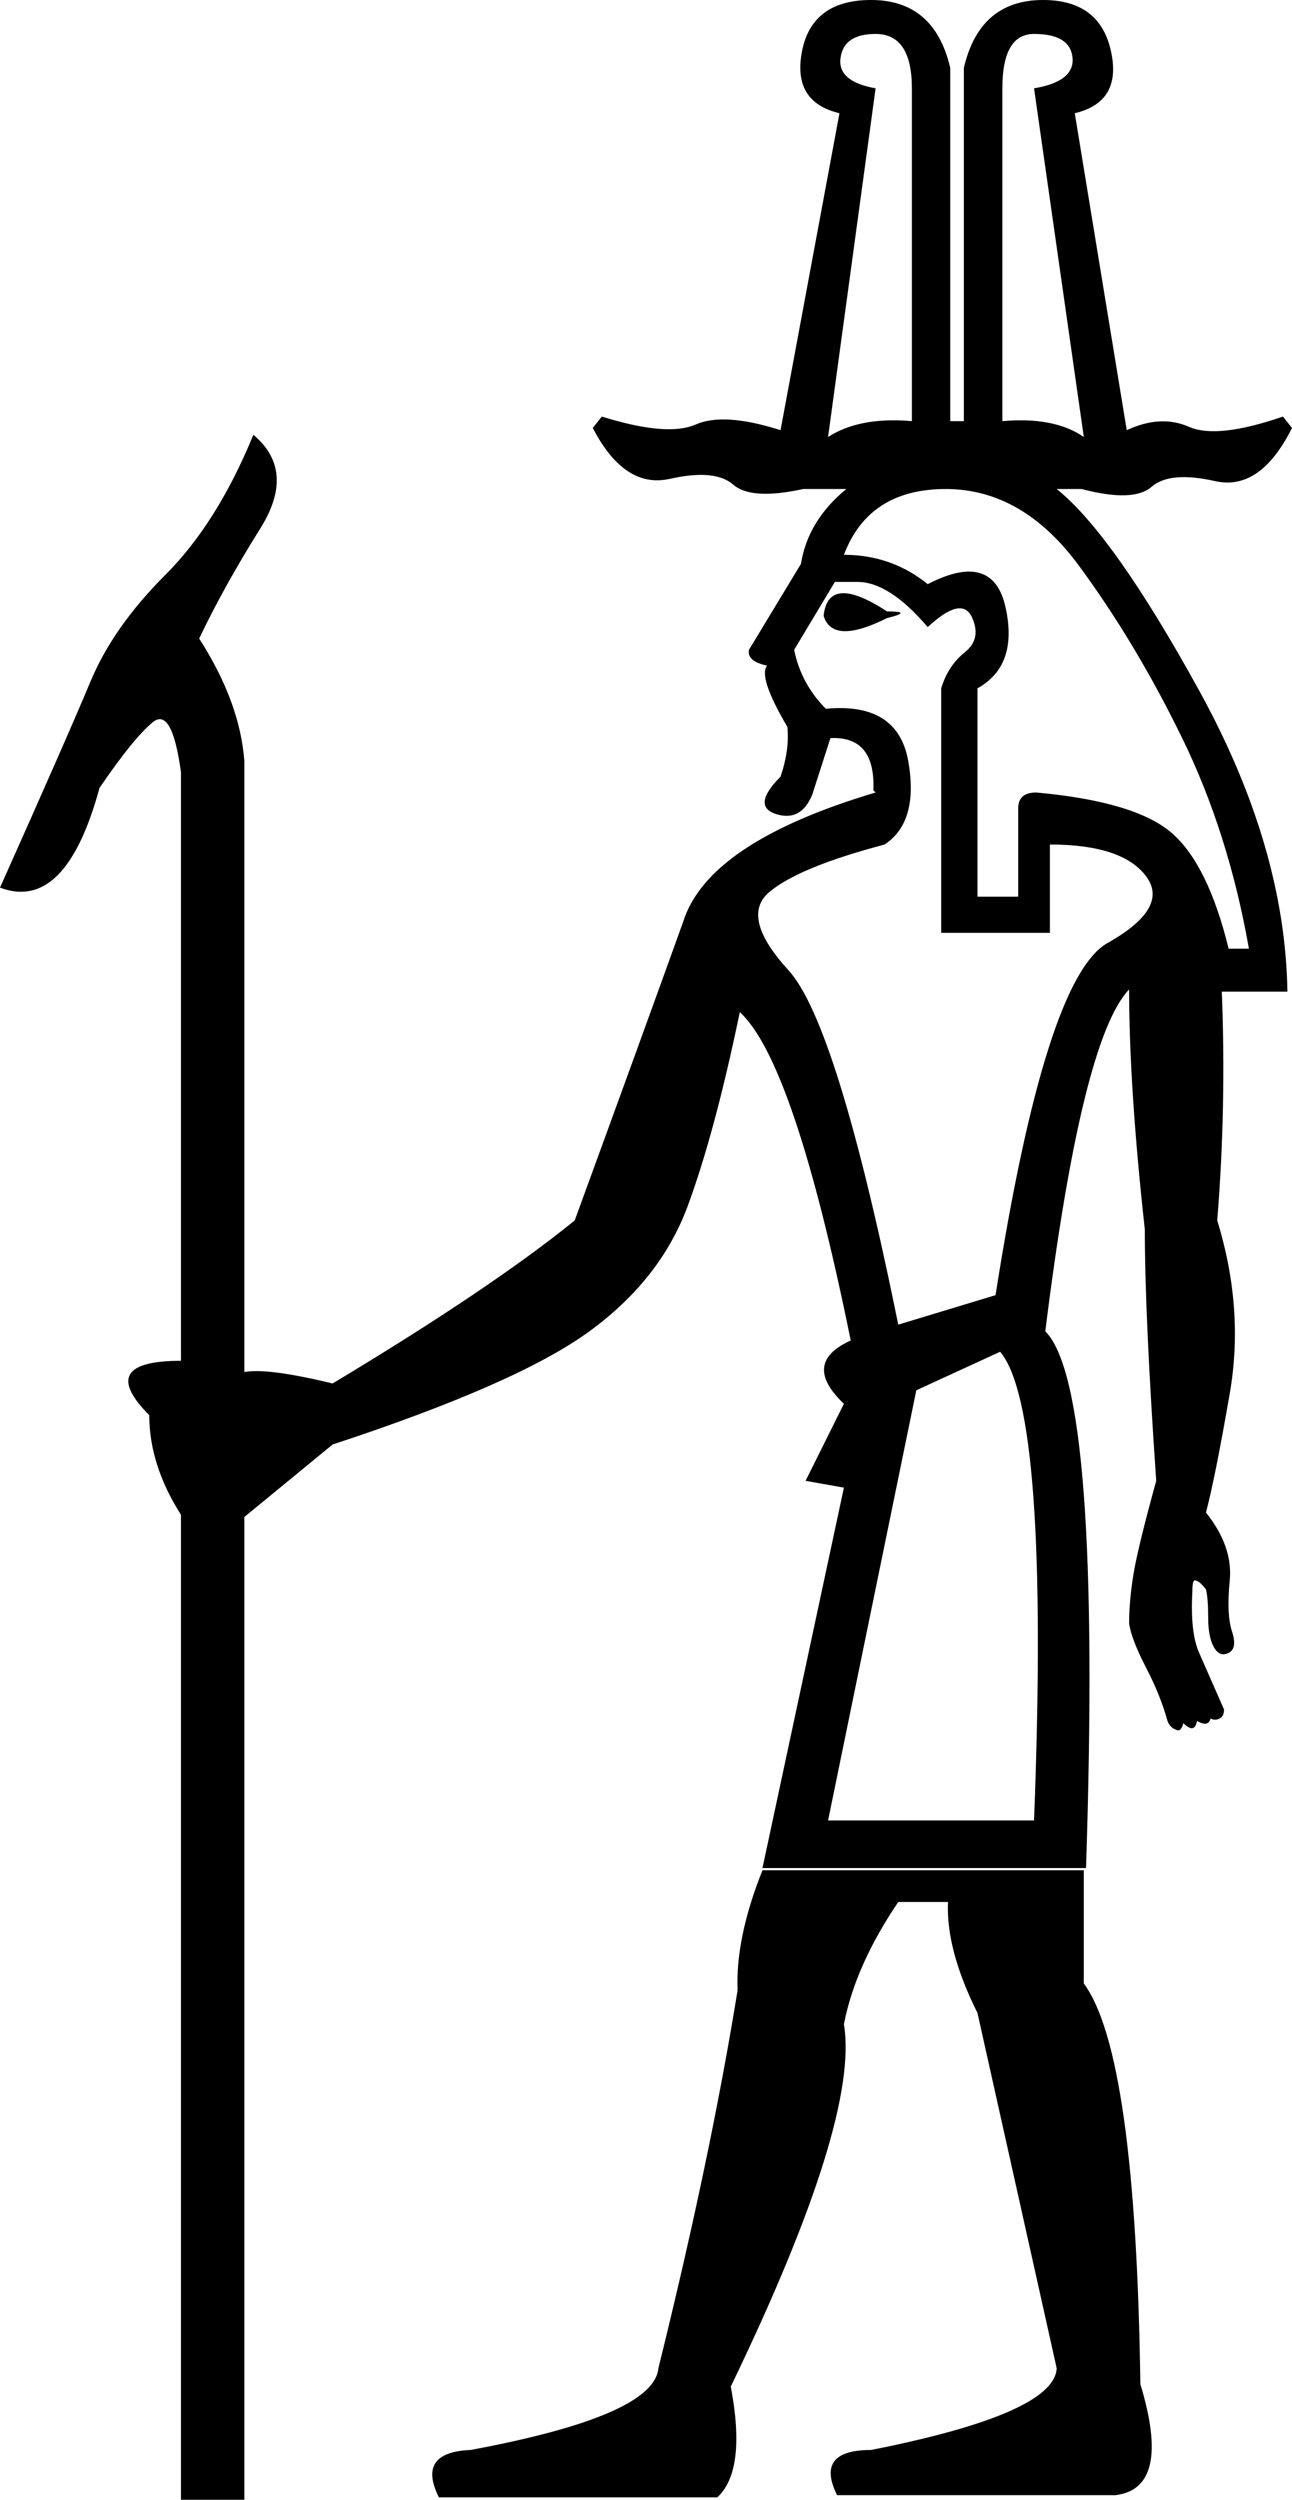 <?xml version="1.0" encoding ="US-ASCII" standalone="yes"?>
<svg width="9.296" height="17.973">
<path style="fill:#000000; stroke:none" d=" M 5.958 13.089  L 7.44 13.089  Q 7.554 10.142 7.196 9.719  L 6.593 9.996  L 5.958 13.089  Z  M 7.798 13.447  L 7.798 14.261  Q 8.172 14.766 8.205 17.142  Q 8.433 17.891 8.026 17.94  L 6.023 17.94  Q 5.861 17.615 6.268 17.615  Q 7.586 17.354 7.603 17.028  L 7.033 14.473  Q 6.805 14.017 6.821 13.675  L 6.463 13.675  Q 6.154 14.131 6.072 14.554  Q 6.186 15.238 5.258 17.159  Q 5.372 17.761 5.161 17.956  L 3.158 17.956  Q 2.995 17.631 3.386 17.615  Q 4.705 17.37 4.737 17.028  Q 5.112 15.514 5.307 14.31  Q 5.291 13.935 5.486 13.447  L 7.798 13.447  Z  M 6.561 3.028  L 6.561 0.635  Q 6.561 0.244 6.3 0.244  Q 6.072 0.244 6.048 0.415  Q 6.023 0.586 6.3 0.635  L 5.958 3.142  Q 6.186 2.995 6.561 3.028  Z  M 7.798 3.142  L 7.44 0.635  Q 7.733 0.586 7.717 0.415  Q 7.7 0.244 7.44 0.244  Q 7.212 0.244 7.212 0.635  L 7.212 3.028  Q 7.586 2.995 7.798 3.142  Z  M 6.072 3.989  Q 6.414 3.989 6.675 4.2  Q 7.147 3.956 7.236 4.371  Q 7.326 4.786 7.033 4.949  L 7.033 6.447  L 7.326 6.447  L 7.326 5.812  Q 7.326 5.698 7.456 5.698  Q 8.172 5.763 8.433 5.991  Q 8.693 6.219 8.84 6.821  L 8.986 6.821  Q 8.84 5.991 8.506 5.307  Q 8.172 4.623 7.765 4.07  Q 7.358 3.516 6.805 3.516  Q 6.251 3.516 6.072 3.989  Z  M 5.926 4.428  Q 5.958 4.119 6.382 4.396  Q 6.577 4.396 6.382 4.444  Q 5.991 4.64 5.926 4.428  Z  M 7.554 6.707  L 6.772 6.707  L 6.772 4.949  Q 6.821 4.786 6.943 4.689  Q 7.065 4.591 6.992 4.436  Q 6.919 4.282 6.675 4.509  Q 6.398 4.184 6.17 4.184  L 6.007 4.184  L 5.714 4.672  Q 5.763 4.916 5.942 5.096  Q 6.463 5.047 6.536 5.478  Q 6.61 5.91 6.365 6.072  Q 5.747 6.235 5.535 6.414  Q 5.323 6.593 5.673 6.976  Q 6.023 7.358 6.463 9.524  L 7.163 9.312  Q 7.521 7.033 7.969 6.78  Q 8.417 6.528 8.246 6.3  Q 8.075 6.072 7.554 6.072  L 7.554 6.707  Z  M 1.758 9.865  Q 1.921 9.833 2.393 9.947  Q 3.533 9.263 4.135 8.775  Q 4.623 7.44 4.916 6.626  Q 5.096 6.056 6.3 5.698  L 6.284 5.682  Q 6.3 5.291 5.975 5.307  L 5.844 5.714  Q 5.763 5.91 5.584 5.853  Q 5.405 5.796 5.616 5.584  Q 5.682 5.389 5.665 5.226  Q 5.454 4.868 5.519 4.786  Q 5.372 4.754 5.389 4.672  L 5.763 4.054  Q 5.812 3.744 6.089 3.516  L 5.779 3.516  Q 5.405 3.598 5.275 3.484  Q 5.144 3.37 4.819 3.443  Q 4.493 3.516 4.265 3.077  L 4.33 2.995  Q 4.802 3.142 5.006 3.052  Q 5.209 2.963 5.616 3.093  L 6.04 0.814  Q 5.698 0.733 5.771 0.366  Q 5.844 0 6.268 0  Q 6.723 0 6.837 0.488  L 6.837 3.028  L 6.935 3.028  L 6.935 0.488  Q 7.049 0 7.505 0  Q 7.912 0 7.993 0.366  Q 8.075 0.733 7.733 0.814  L 8.107 3.093  Q 8.351 2.979 8.555 3.069  Q 8.758 3.158 9.231 2.995  L 9.296 3.077  Q 9.068 3.533 8.742 3.459  Q 8.417 3.386 8.286 3.5  Q 8.156 3.614 7.782 3.516  L 7.603 3.516  Q 8.01 3.842 8.628 4.965  Q 9.247 6.089 9.263 7.13  L 8.791 7.13  Q 8.824 7.961 8.758 8.775  Q 8.954 9.41 8.848 10.02  Q 8.742 10.631 8.677 10.875  Q 8.872 11.119 8.848 11.363  Q 8.824 11.607 8.864 11.729  Q 8.905 11.852 8.84 11.884  Q 8.775 11.917 8.734 11.843  Q 8.693 11.77 8.693 11.632  Q 8.693 11.493 8.677 11.428  Q 8.628 11.363 8.596 11.363  Q 8.579 11.363 8.579 11.445  Q 8.563 11.738 8.628 11.884  Q 8.693 12.031 8.807 12.291  Q 8.807 12.34 8.775 12.356  Q 8.742 12.373 8.71 12.356  Q 8.693 12.421 8.612 12.373  Q 8.596 12.47 8.514 12.389  Q 8.498 12.454 8.465 12.438  Q 8.417 12.421 8.4 12.373  Q 8.351 12.193 8.246 11.99  Q 8.14 11.786 8.124 11.672  Q 8.124 11.51 8.156 11.314  Q 8.189 11.119 8.319 10.647  Q 8.237 9.458 8.237 8.84  Q 8.124 7.814 8.124 7.114  Q 7.782 7.472 7.521 9.572  Q 7.928 9.979 7.814 13.431  L 5.486 13.431  L 6.072 10.696  L 5.796 10.647  L 6.072 10.093  Q 5.763 9.8 6.121 9.638  Q 5.714 7.635 5.323 7.277  Q 5.144 8.14 4.949 8.669  Q 4.754 9.198 4.241 9.572  Q 3.728 9.947 2.393 10.386  L 1.758 10.907  L 1.758 17.973  L 1.302 17.973  L 1.302 10.891  Q 1.074 10.533 1.074 10.175  Q 0.684 9.784 1.302 9.784  L 1.302 5.551  Q 1.237 5.079 1.099 5.193  Q 0.96 5.307 0.716 5.665  Q 0.472 6.561 0 6.382  Q 0.488 5.291 0.651 4.9  Q 0.814 4.509 1.188 4.135  Q 1.563 3.761 1.823 3.126  Q 2.133 3.386 1.872 3.801  Q 1.612 4.216 1.433 4.591  Q 1.726 5.047 1.758 5.47  L 1.758 9.865  Z "/></svg>
